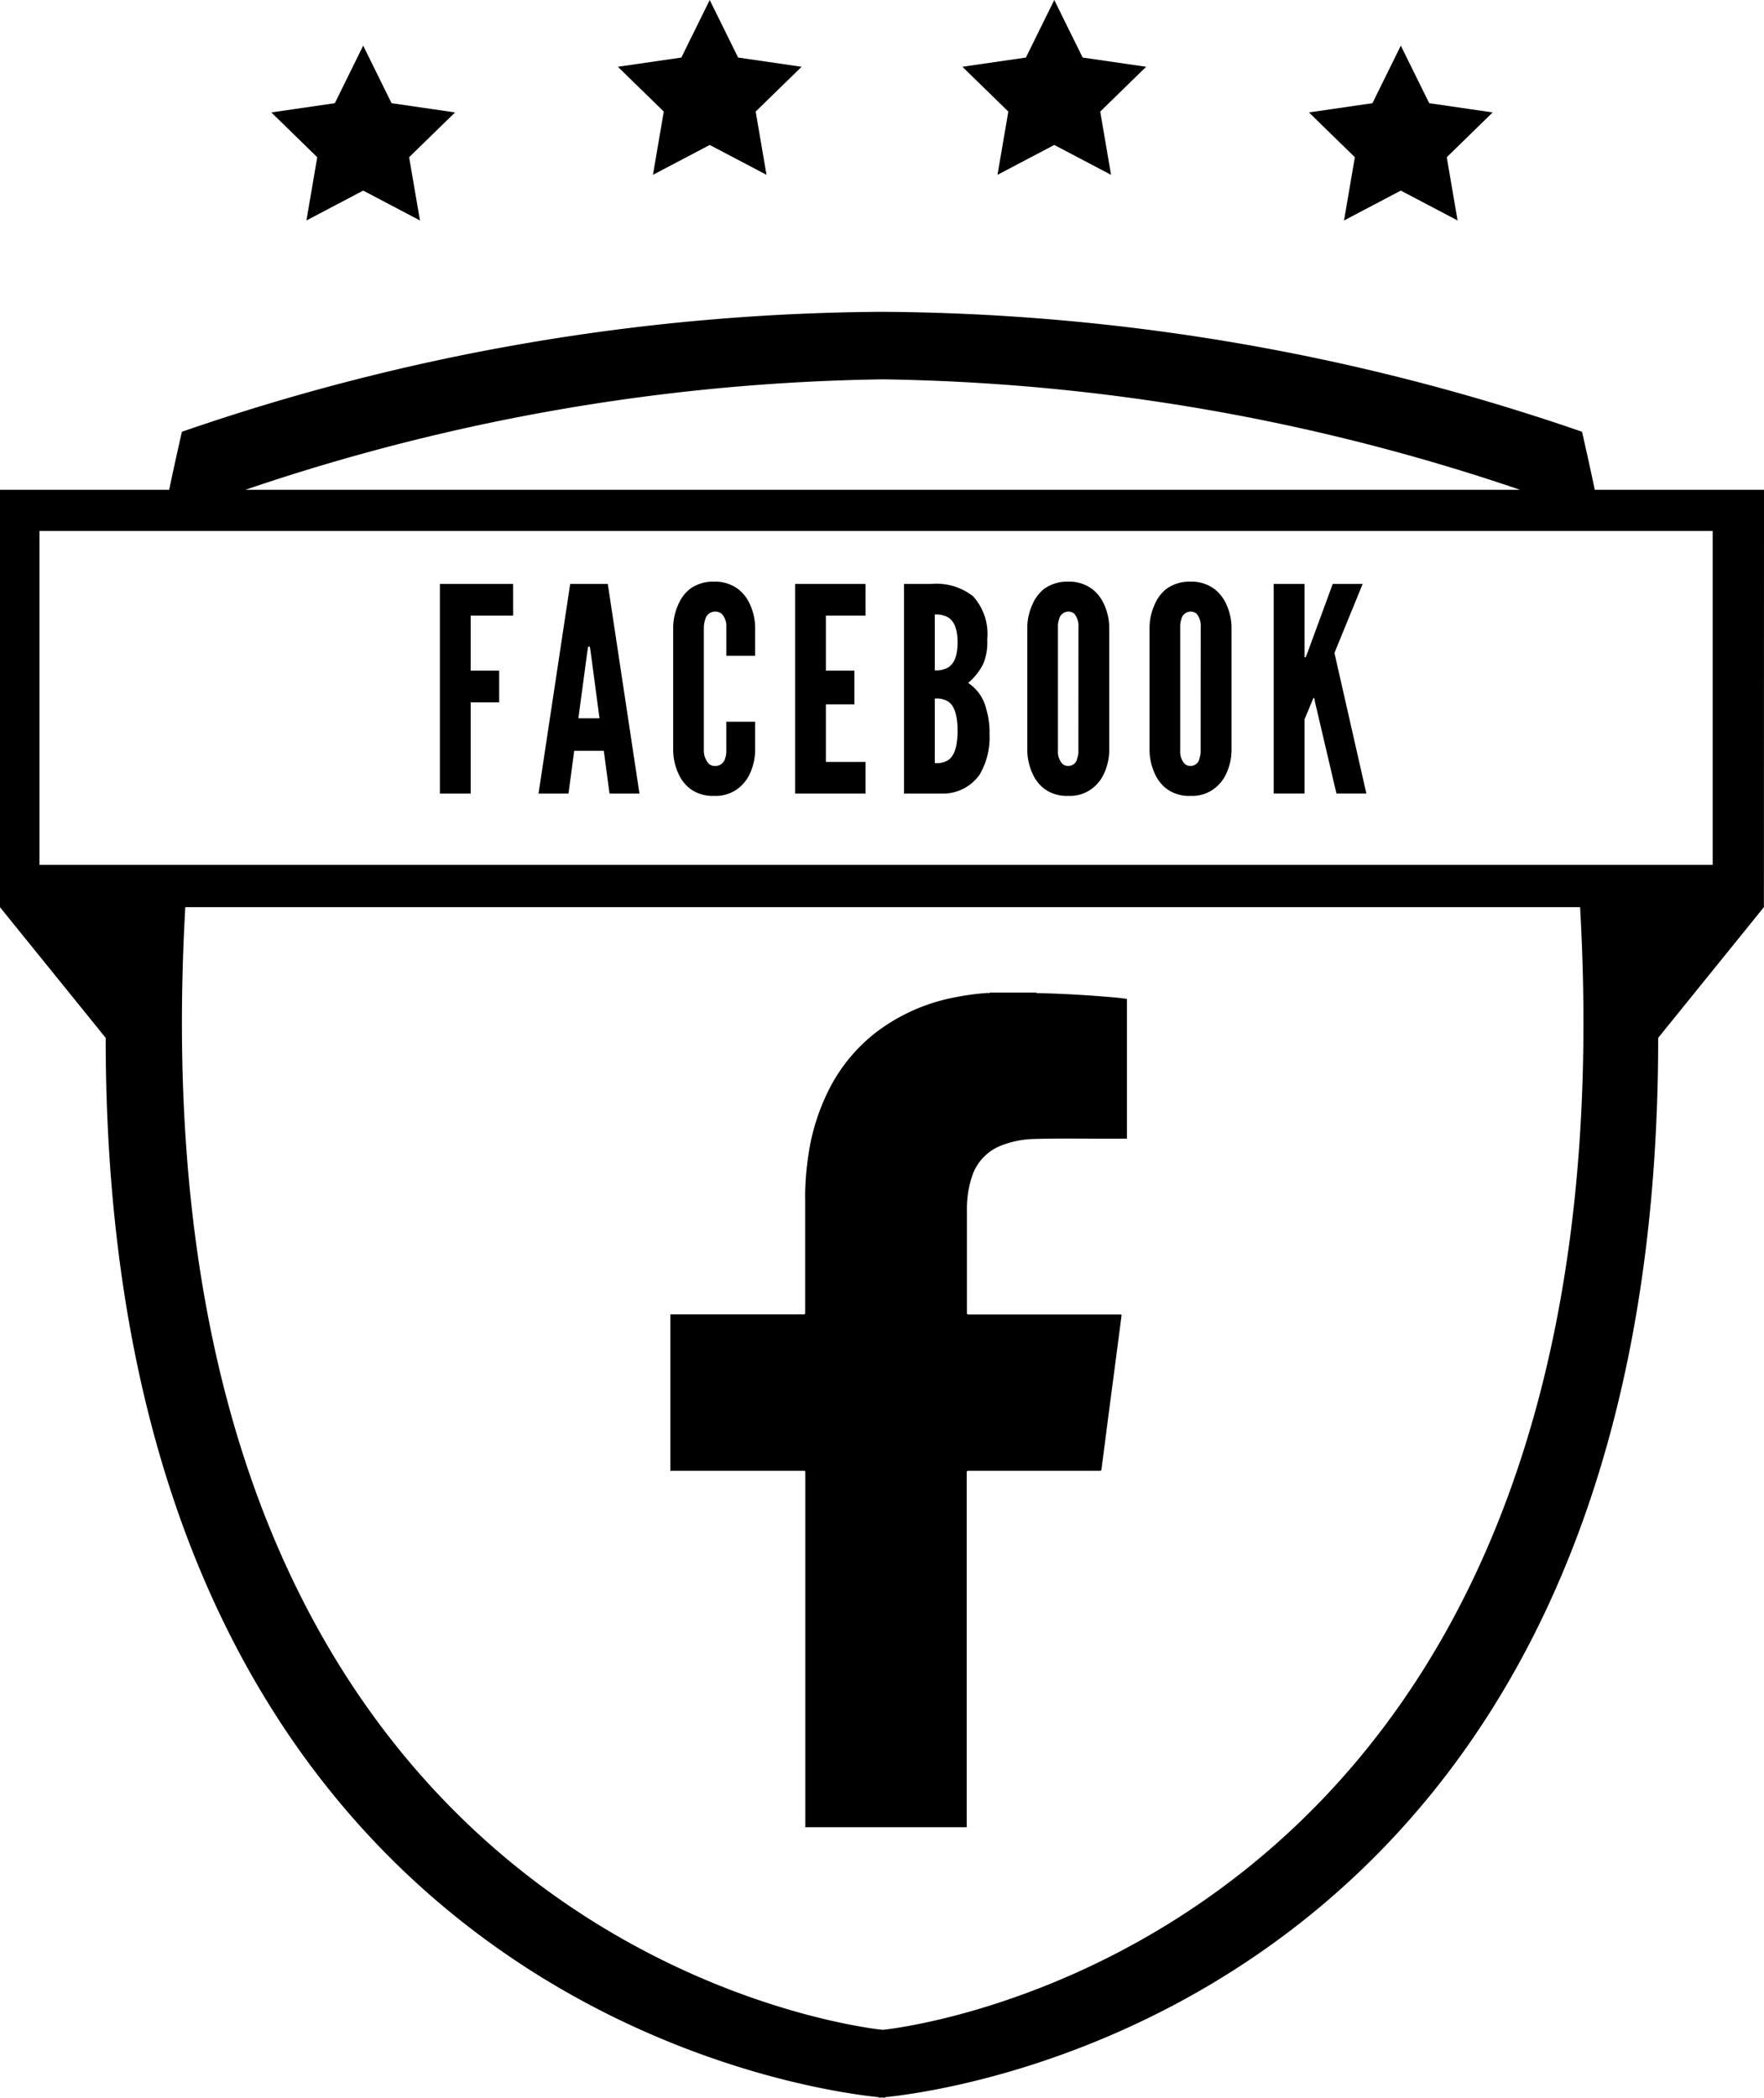 <svg xmlns="http://www.w3.org/2000/svg" width="59.619" height="70.867" viewBox="0 0 59.619 70.867">
  <g id="Group_565" data-name="Group 565" transform="translate(-1196.381 -2518)">
    <g id="Group_301" data-name="Group 301" transform="translate(1196.381 2518)">
      <g id="Group_294" data-name="Group 294" transform="translate(14.868 19.65)">
        <g id="Group_293" data-name="Group 293">
          <path id="Path_212" data-name="Path 212" d="M2669.007-602.722h-1.436v1.86h.963v1.069h-.963v3.083h-1.041v-7.082h2.476Z" transform="translate(-2666.531 603.869)"/>
          <path id="Path_213" data-name="Path 213" d="M2691.442-596.71l1.07-7.082h1.271l1.07,7.082h-1.012l-.193-1.445h-1l-.193,1.445Zm1.763-4.779-.029-.183h-.058l-.029.183-.3,2.235h.713Z" transform="translate(-2688.109 603.869)"/>
          <path id="Path_214" data-name="Path 214" d="M2728.2-599.636v.973a1.928,1.928,0,0,1-.173.771,1.325,1.325,0,0,1-.414.52,1.236,1.236,0,0,1-.8.241,1.265,1.265,0,0,1-.81-.241,1.3,1.3,0,0,1-.4-.52,1.928,1.928,0,0,1-.173-.771v-4.172a1.92,1.92,0,0,1,.173-.761,1.331,1.331,0,0,1,.4-.53,1.326,1.326,0,0,1,.81-.241,1.3,1.3,0,0,1,.8.241,1.352,1.352,0,0,1,.414.53,1.92,1.92,0,0,1,.173.761v.973h-.973v-.973a.608.608,0,0,0-.154-.443.343.343,0,0,0-.241-.077.342.342,0,0,0-.318.26,1.028,1.028,0,0,0-.048.26v4.172a.664.664,0,0,0,.164.443.276.276,0,0,0,.2.077.336.336,0,0,0,.357-.26.676.676,0,0,0,.039-.26v-.973Z" transform="translate(-2717.546 604.367)"/>
          <path id="Path_215" data-name="Path 215" d="M2756.242-603.792h2.38v1.07h-1.339v1.86h.963v1.137h-.963v1.946h1.339v1.069h-2.38Z" transform="translate(-2744.238 603.869)"/>
          <path id="Path_216" data-name="Path 216" d="M2783.745-596.71v-7.082h.915a2.01,2.01,0,0,1,1.417.414,1.9,1.9,0,0,1,.482,1.465,1.894,1.894,0,0,1-.135.819,2.031,2.031,0,0,1-.511.646,1.442,1.442,0,0,1,.607.867,2.7,2.7,0,0,1,.115.867,2.466,2.466,0,0,1-.337,1.368,1.51,1.51,0,0,1-1.272.636Zm1.041-4.162a.8.8,0,0,0,.462-.106c.173-.116.308-.347.308-.838s-.135-.723-.308-.838a.8.8,0,0,0-.462-.106Zm0,3.131a.728.728,0,0,0,.462-.106c.173-.125.308-.4.308-.983s-.135-.858-.308-.983a.728.728,0,0,0-.462-.106Z" transform="translate(-2768.06 603.869)"/>
          <path id="Path_217" data-name="Path 217" d="M2817.625-598.663a1.928,1.928,0,0,1-.173.771,1.324,1.324,0,0,1-.415.52,1.235,1.235,0,0,1-.8.241,1.265,1.265,0,0,1-.809-.241,1.3,1.3,0,0,1-.4-.52,1.932,1.932,0,0,1-.173-.771v-4.172a1.924,1.924,0,0,1,.173-.761,1.326,1.326,0,0,1,.4-.53,1.325,1.325,0,0,1,.809-.241,1.293,1.293,0,0,1,.8.241,1.351,1.351,0,0,1,.415.53,1.92,1.92,0,0,1,.173.761Zm-1.041-4.172a.642.642,0,0,0-.135-.443.3.3,0,0,0-.212-.077.322.322,0,0,0-.308.26.74.74,0,0,0-.038.26v4.172a.614.614,0,0,0,.144.443.276.276,0,0,0,.2.077.3.3,0,0,0,.308-.26.676.676,0,0,0,.039-.26Z" transform="translate(-2795.003 604.367)"/>
          <path id="Path_218" data-name="Path 218" d="M2848.511-598.663a1.936,1.936,0,0,1-.173.771,1.328,1.328,0,0,1-.415.52,1.236,1.236,0,0,1-.8.241,1.266,1.266,0,0,1-.81-.241,1.3,1.3,0,0,1-.4-.52,1.932,1.932,0,0,1-.173-.771v-4.172a1.924,1.924,0,0,1,.173-.761,1.328,1.328,0,0,1,.4-.53,1.327,1.327,0,0,1,.81-.241,1.294,1.294,0,0,1,.8.241,1.355,1.355,0,0,1,.415.53,1.928,1.928,0,0,1,.173.761Zm-1.041-4.172a.642.642,0,0,0-.135-.443.3.3,0,0,0-.212-.077.322.322,0,0,0-.309.26.74.74,0,0,0-.038.26v4.172a.614.614,0,0,0,.144.443.276.276,0,0,0,.2.077.3.3,0,0,0,.308-.26.672.672,0,0,0,.039-.26Z" transform="translate(-2821.756 604.367)"/>
          <path id="Path_219" data-name="Path 219" d="M2878.168-603.792v2.476h.039l.048-.116.867-2.361h1.012l-.954,2.332,1.079,4.75h-1.011l-.723-3.083-.029-.144h-.029l-.058.144-.241.578v2.505h-1.041v-7.082Z" transform="translate(-2848.947 603.869)"/>
        </g>
      </g>
      <g id="Group_300" data-name="Group 300" transform="translate(0 0)">
        <g id="Group_295" data-name="Group 295" transform="translate(0 10.534)">
          <path id="Path_220" data-name="Path 220" d="M2615.037-666.481h-5.719q-.205-.969-.431-1.959a73.639,73.639,0,0,0-23.635-4.052h-.051a73.634,73.634,0,0,0-23.635,4.052q-.227.992-.431,1.959h-5.719v14.1l3.575,4.418c-.012,32.3,23.6,35.531,26.125,35.784v.019l.11-.009.109.009v-.019c2.528-.253,26.137-3.484,26.125-35.785l3.574-4.417Zm-29.784-3.73a69.887,69.887,0,0,1,21.536,3.73h-43.074a69.892,69.892,0,0,1,21.537-3.73m-28.5,5.123h56.551v11.28h-56.551Zm28.5,50.634s-25.594-2.4-23.571-37.927h47.14c2.023,35.527-23.57,37.927-23.57,37.927" transform="translate(-2555.418 672.492)"/>
        </g>
        <g id="Group_296" data-name="Group 296" transform="translate(20.882)">
          <path id="Path_221" data-name="Path 221" d="M2714.578-751.215l.959,1.944,2.146.312-1.552,1.513.366,2.137-1.919-1.009-1.919,1.009.366-2.137-1.552-1.513,2.146-.312Z" transform="translate(-2711.473 751.215)"/>
        </g>
        <g id="Group_297" data-name="Group 297" transform="translate(9.17 1.542)">
          <path id="Path_222" data-name="Path 222" d="M2627.051-739.69l.959,1.944,2.146.312-1.553,1.513.367,2.137-1.919-1.009-1.919,1.009.366-2.137-1.552-1.513,2.146-.312Z" transform="translate(-2623.946 739.69)"/>
        </g>
        <g id="Group_298" data-name="Group 298" transform="translate(32.527)">
          <path id="Path_223" data-name="Path 223" d="M2801.6-751.215l-.959,1.944-2.146.312,1.552,1.513-.366,2.137,1.919-1.009,1.919,1.009-.366-2.137,1.552-1.513-2.146-.312Z" transform="translate(-2798.495 751.215)"/>
        </g>
        <g id="Group_299" data-name="Group 299" transform="translate(44.239 1.542)">
          <path id="Path_224" data-name="Path 224" d="M2889.125-739.69l-.959,1.944-2.146.312,1.552,1.513-.366,2.137,1.919-1.009,1.919,1.009-.366-2.137,1.552-1.513-2.145-.312Z" transform="translate(-2886.02 739.69)"/>
        </g>
      </g>
    </g>
    <g id="Group_308" data-name="Group 308" transform="translate(1219.033 2551.532)">
      <path id="Path_237" data-name="Path 237" d="M2735.5-500.629h1.569c.011.028.037.017.055.017q1.175.028,2.346.126c.223.019.446.036.666.071v4.72l-.535,0c-.864.005-1.728-.015-2.591.011a3.248,3.248,0,0,0-1.1.213,1.672,1.672,0,0,0-1,1.022,3.512,3.512,0,0,0-.183,1.2c0,1.119,0,2.239,0,3.359a.583.583,0,0,1,0,.065c-.006.052.011.075.068.071.087,0,.175,0,.261,0h4.827c.074,0,.075,0,.066.071-.017.126-.033.251-.049.377q-.1.763-.2,1.526t-.2,1.52q-.109.852-.22,1.7c-.011.086-.01.086-.094.086h-4.375c-.091,0-.091,0-.091.09,0,4.466,0,7.413,0,11.88,0,.024,0,.047.006.07h-5.469a.14.14,0,0,0,.009-.081c0-4.462,0-7.4,0-11.866,0-.093,0-.093-.094-.093h-4.392c-.025,0-.051,0-.076.006v-5.291l.071,0h4.4c.087,0,.087,0,.087-.086q0-1.881,0-3.762c0-.1-.006-.19,0-.285a9.7,9.7,0,0,1,.113-1.283,7.189,7.189,0,0,1,.721-2.239,5.665,5.665,0,0,1,1.554-1.867,6.333,6.333,0,0,1,2.638-1.181,8.434,8.434,0,0,1,1.159-.156C2735.462-500.608,2735.488-500.6,2735.5-500.629Z" transform="translate(-2724.7 500.629)"/>
    </g>
  </g>
</svg>
